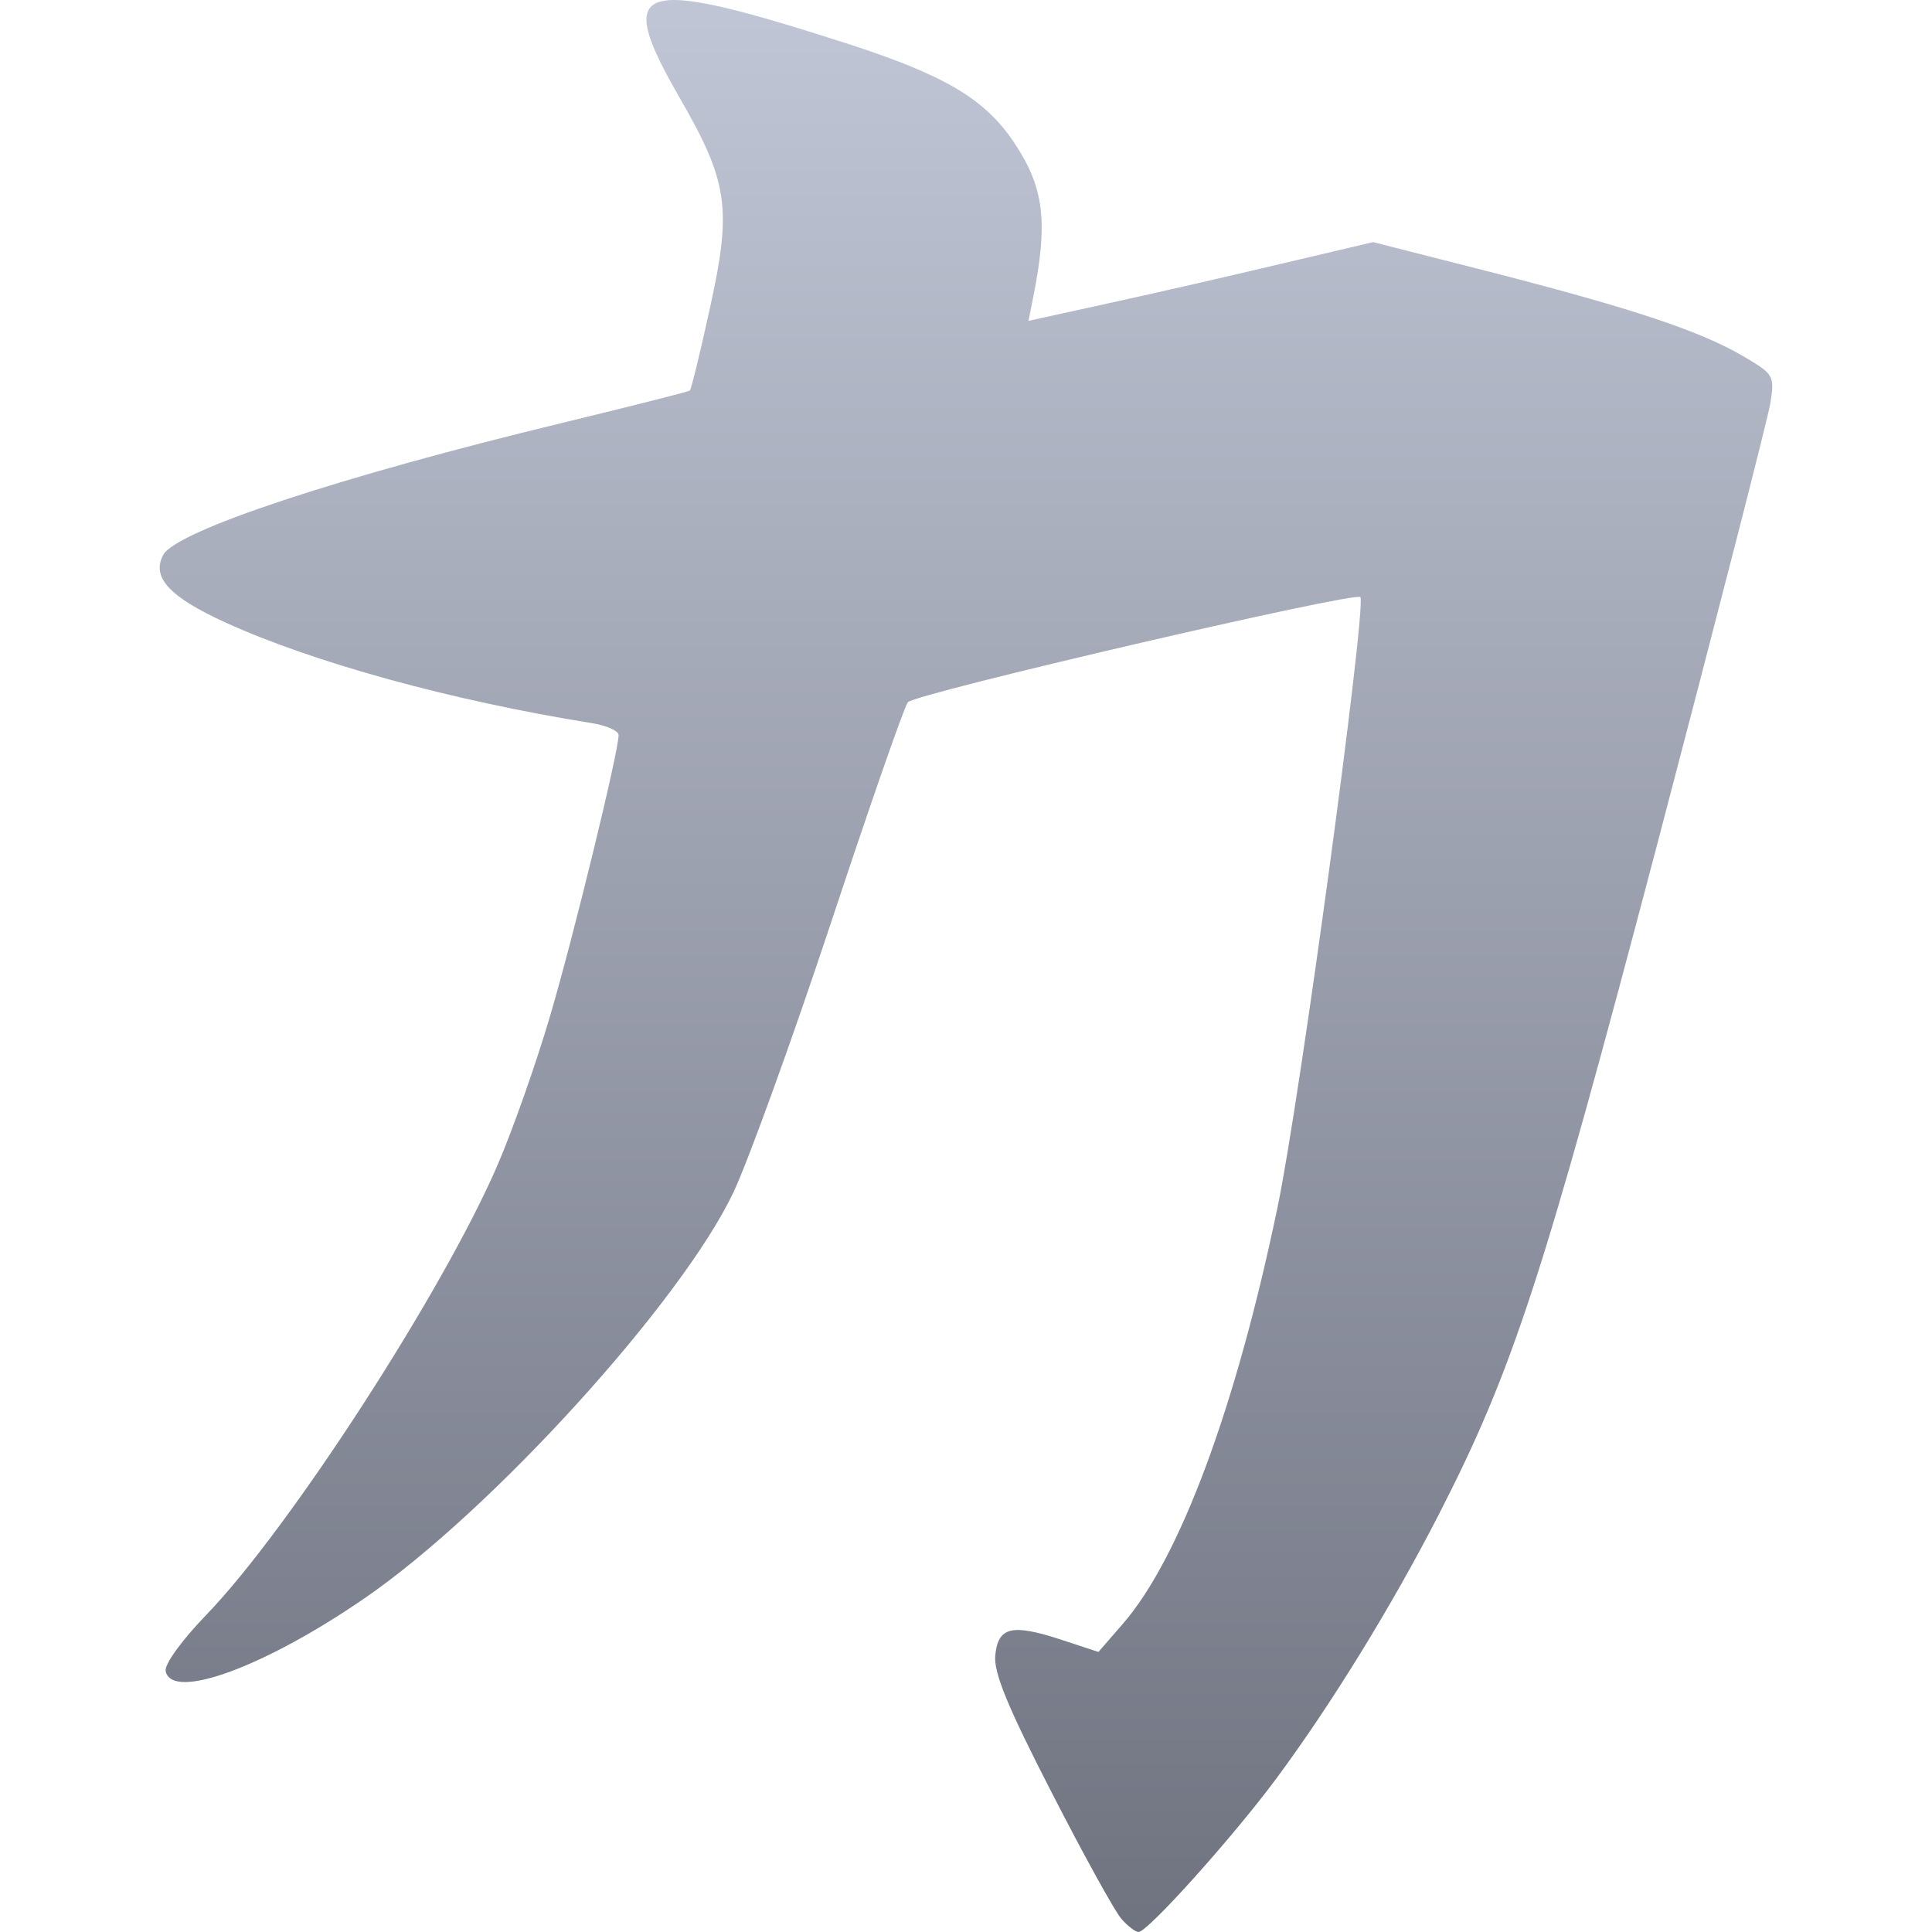 <svg xmlns="http://www.w3.org/2000/svg" xmlns:xlink="http://www.w3.org/1999/xlink" width="64" height="64" viewBox="0 0 64 64" version="1.1"><defs><linearGradient id="linear0" gradientUnits="userSpaceOnUse" x1="0" y1="0" x2="0" y2="1" gradientTransform="matrix(53.418,0,0,64,5.289,0)"><stop offset="0" style="stop-color:#c1c6d6;stop-opacity:1;"/><stop offset="1" style="stop-color:#6f7380;stop-opacity:1;"/></linearGradient></defs><g id="surface1"><path style=" stroke:none;fill-rule:nonzero;fill:url(#linear0);" d="M 37.152 63.57 C 36.938 63.332 35.895 61.445 34.832 59.367 C 33.379 56.543 32.914 55.406 32.969 54.84 C 33.062 53.891 33.512 53.781 35.152 54.316 L 36.387 54.723 L 37.188 53.801 C 39.086 51.621 40.945 46.613 42.324 39.973 C 43.059 36.445 45.254 20.242 45.066 19.781 C 44.977 19.566 30.344 22.965 30.074 23.262 C 29.965 23.379 28.824 26.652 27.539 30.531 C 26.254 34.41 24.793 38.441 24.297 39.496 C 22.578 43.121 16.27 50.066 12.07 52.949 C 8.758 55.227 5.691 56.348 5.488 55.359 C 5.441 55.137 6.016 54.34 6.84 53.488 C 9.578 50.652 14.676 42.777 16.48 38.598 C 16.977 37.449 17.754 35.242 18.211 33.695 C 18.988 31.07 20.492 24.902 20.492 24.348 C 20.492 24.211 20.09 24.031 19.594 23.953 C 14.969 23.211 10.383 21.949 7.477 20.625 C 5.609 19.773 5.012 19.125 5.406 18.383 C 5.836 17.582 11.258 15.789 18.645 14.004 C 20.91 13.453 22.801 12.977 22.852 12.938 C 22.898 12.891 23.203 11.648 23.527 10.164 C 24.246 6.887 24.117 6.02 22.516 3.242 C 20.32 -0.57 21.047 -0.809 28.008 1.426 C 31.273 2.477 32.609 3.262 33.578 4.699 C 34.59 6.203 34.73 7.34 34.219 9.883 L 34.07 10.629 L 36.664 10.059 C 38.09 9.75 40.66 9.16 42.371 8.754 L 45.488 8.02 L 49.379 9.012 C 54.082 10.219 56.309 10.961 57.727 11.789 C 58.766 12.398 58.789 12.438 58.645 13.359 C 58.559 13.883 56.871 20.457 54.895 27.977 C 51.121 42.309 50.121 45.383 47.641 50.211 C 46.094 53.219 44.098 56.465 42.273 58.926 C 40.832 60.867 38.02 64 37.715 64 C 37.617 64 37.363 63.809 37.152 63.57 Z M 37.152 63.57 "/></g></svg>
